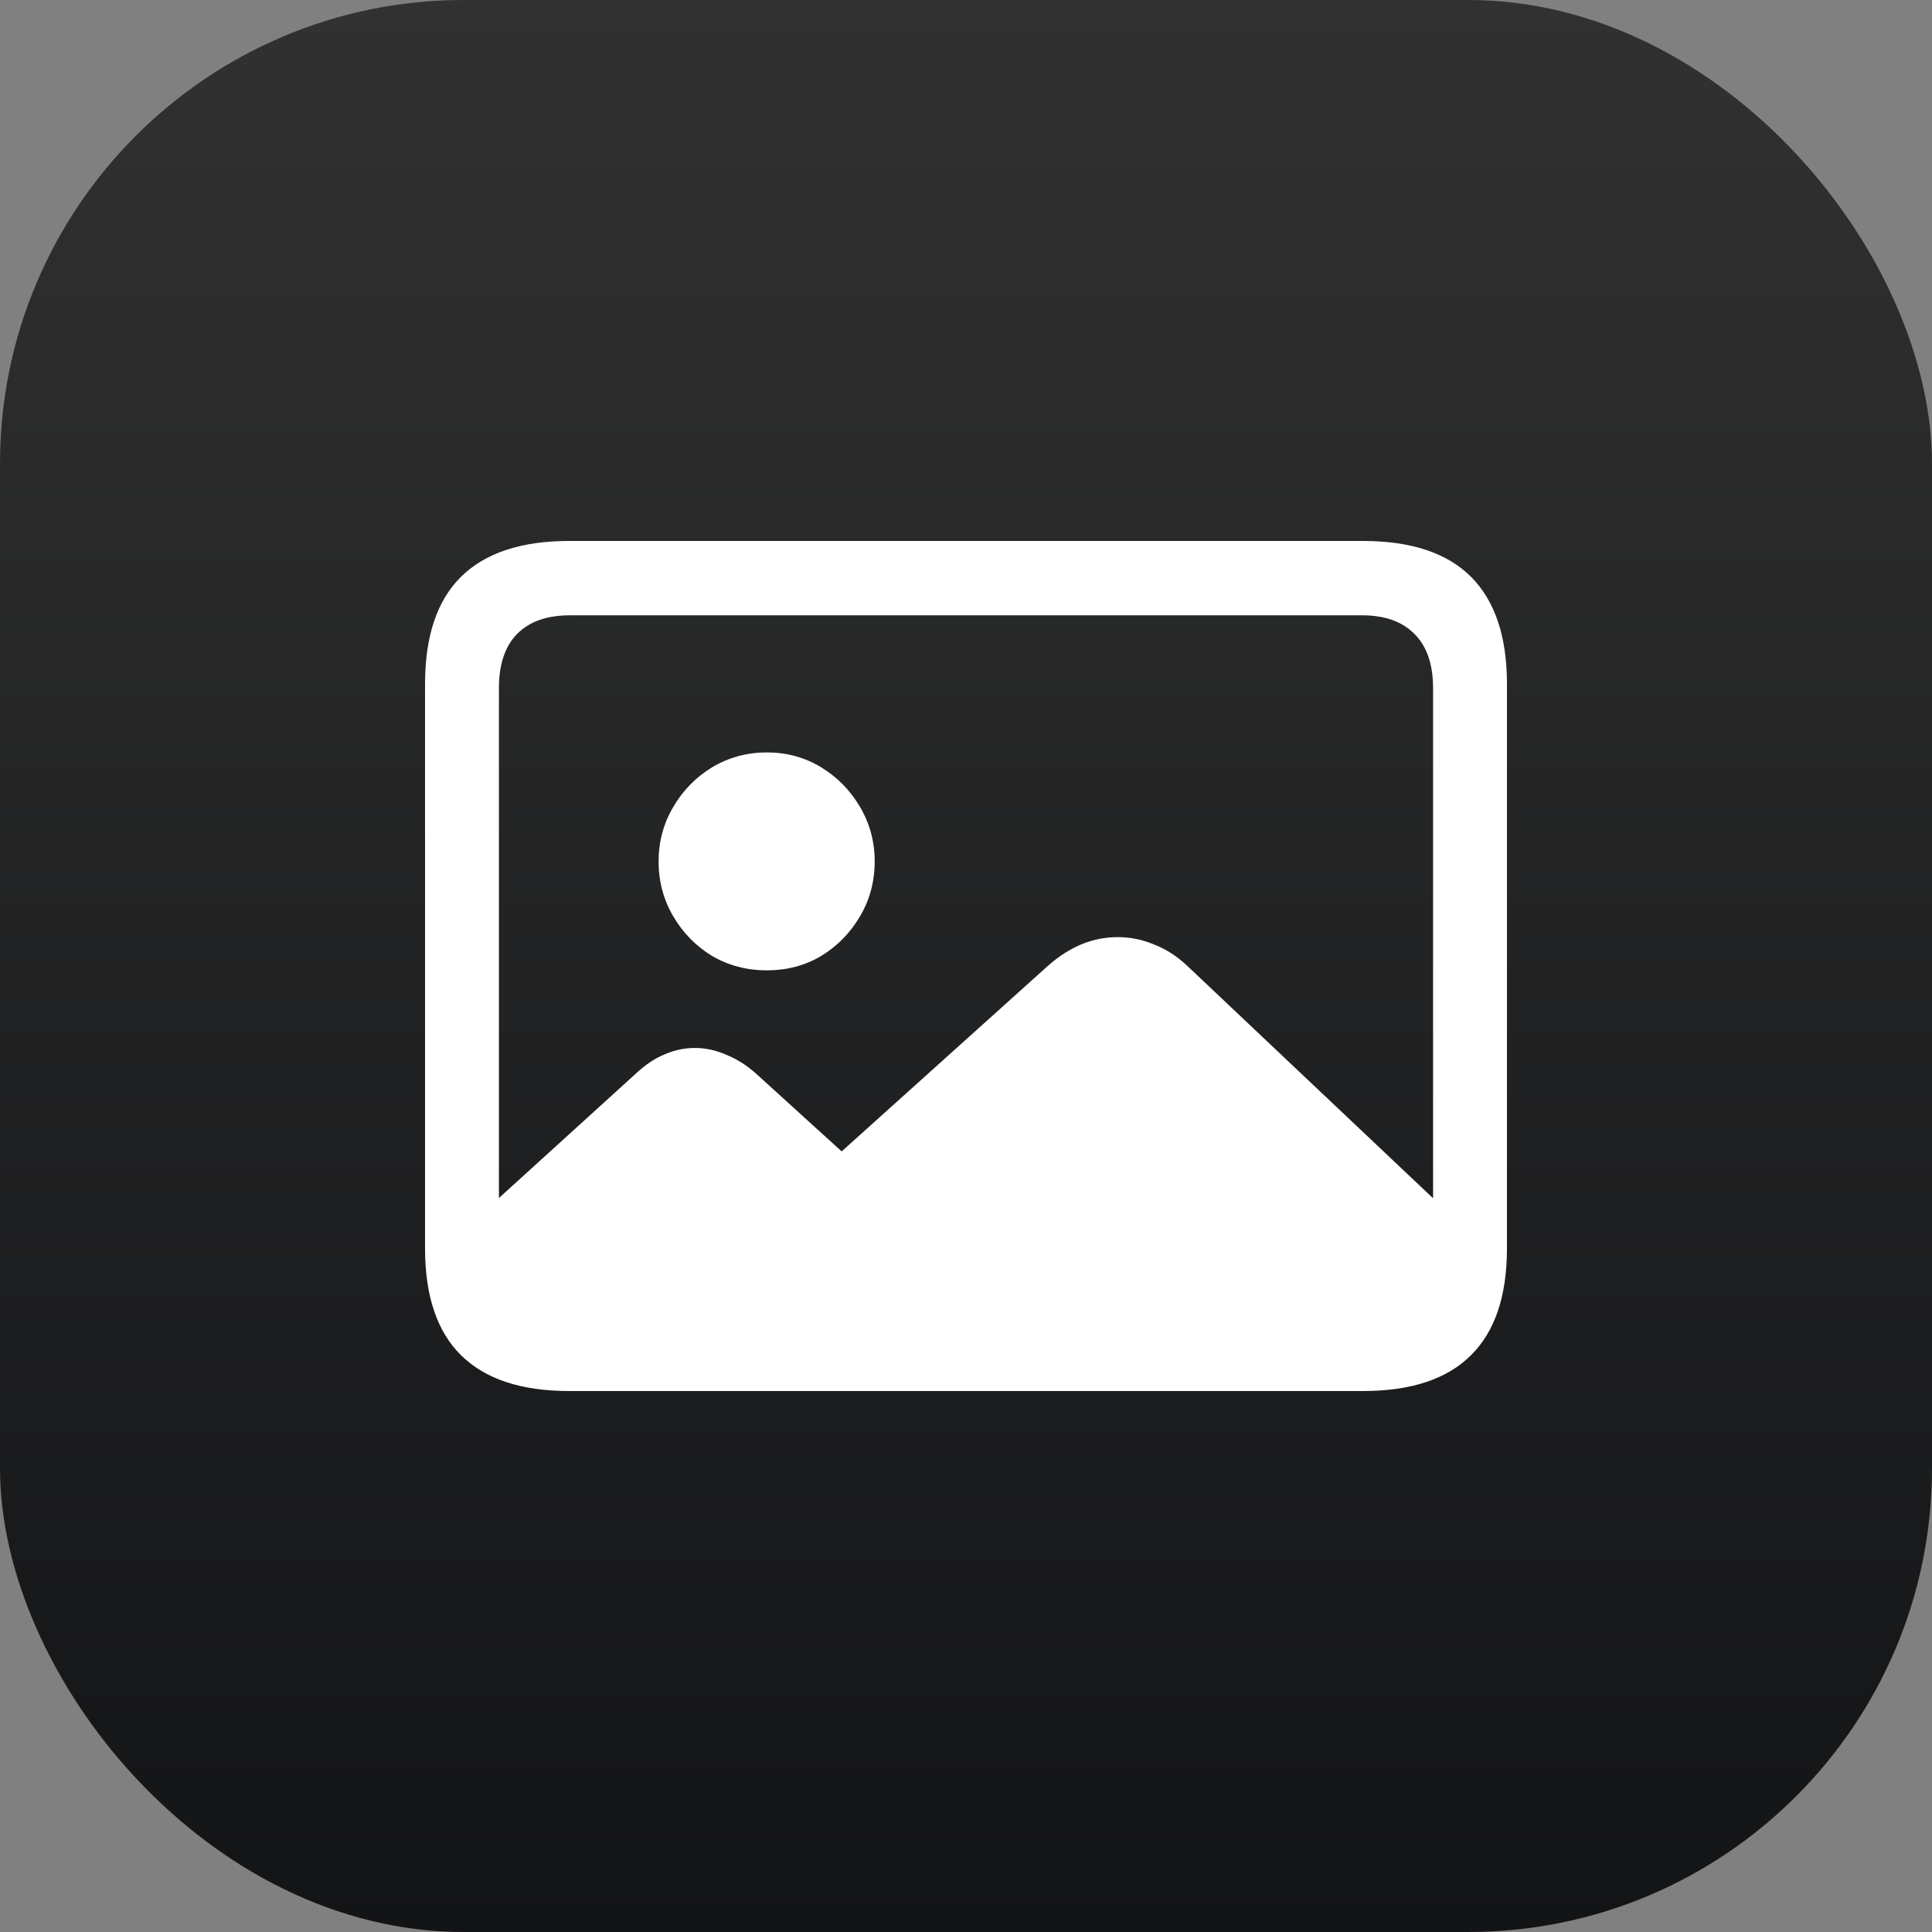 <svg width="50" height="50" viewBox="0 0 50 50" fill="none" xmlns="http://www.w3.org/2000/svg">
<rect x="0" y="0" width="50" height="50" fill="#808080" stroke="none"/>
<rect width="50" height="50" rx="12" fill="url(#paint0_linear_1_21)"/>
<path d="M37.777 31.662C37.777 32.809 37.508 33.678 36.969 34.267C36.431 34.865 35.624 35.164 34.547 35.164H14.646C13.759 35.164 13.094 34.889 12.651 34.339C12.207 33.797 11.966 32.985 11.926 31.901L16.45 27.79C16.696 27.559 16.945 27.392 17.198 27.288C17.452 27.177 17.713 27.121 17.982 27.121C18.259 27.121 18.532 27.181 18.802 27.3C19.079 27.412 19.34 27.579 19.585 27.802L21.782 29.798L27.149 24.97C27.426 24.731 27.711 24.552 28.004 24.432C28.297 24.313 28.606 24.253 28.93 24.253C29.255 24.253 29.568 24.317 29.869 24.444C30.177 24.564 30.462 24.747 30.724 24.994L37.777 31.662ZM19.846 25.113C19.332 25.113 18.861 24.99 18.433 24.743C18.014 24.488 17.677 24.146 17.424 23.715C17.171 23.285 17.044 22.811 17.044 22.293C17.044 21.784 17.171 21.313 17.424 20.883C17.677 20.453 18.014 20.11 18.433 19.855C18.861 19.601 19.332 19.473 19.846 19.473C20.361 19.473 20.828 19.601 21.248 19.855C21.667 20.11 22.004 20.453 22.257 20.883C22.51 21.313 22.637 21.784 22.637 22.293C22.637 22.811 22.51 23.285 22.257 23.715C22.004 24.146 21.667 24.488 21.248 24.743C20.828 24.99 20.361 25.113 19.846 25.113ZM14.729 36C13.486 36 12.552 35.689 11.926 35.068C11.309 34.455 11 33.534 11 32.307V17.704C11 16.47 11.309 15.546 11.926 14.932C12.552 14.311 13.486 14 14.729 14H35.272C36.522 14 37.456 14.311 38.074 14.932C38.691 15.553 39 16.478 39 17.704V32.307C39 33.534 38.691 34.455 38.074 35.068C37.456 35.689 36.522 36 35.272 36H14.729ZM14.752 34.076H35.248C35.834 34.076 36.285 33.921 36.601 33.61C36.926 33.291 37.088 32.821 37.088 32.2V17.812C37.088 17.191 36.926 16.721 36.601 16.402C36.285 16.083 35.834 15.924 35.248 15.924H14.752C14.159 15.924 13.703 16.083 13.387 16.402C13.07 16.721 12.912 17.191 12.912 17.812V32.2C12.912 32.821 13.07 33.291 13.387 33.61C13.703 33.921 14.159 34.076 14.752 34.076Z" fill="white"/>
<defs>
<linearGradient id="paint0_linear_1_21" x1="25" y1="0" x2="25" y2="50" gradientUnits="userSpaceOnUse">
<stop stop-color="#313131"/>
<stop offset="1" stop-color="#131416"/>
</linearGradient>
</defs>
</svg>
